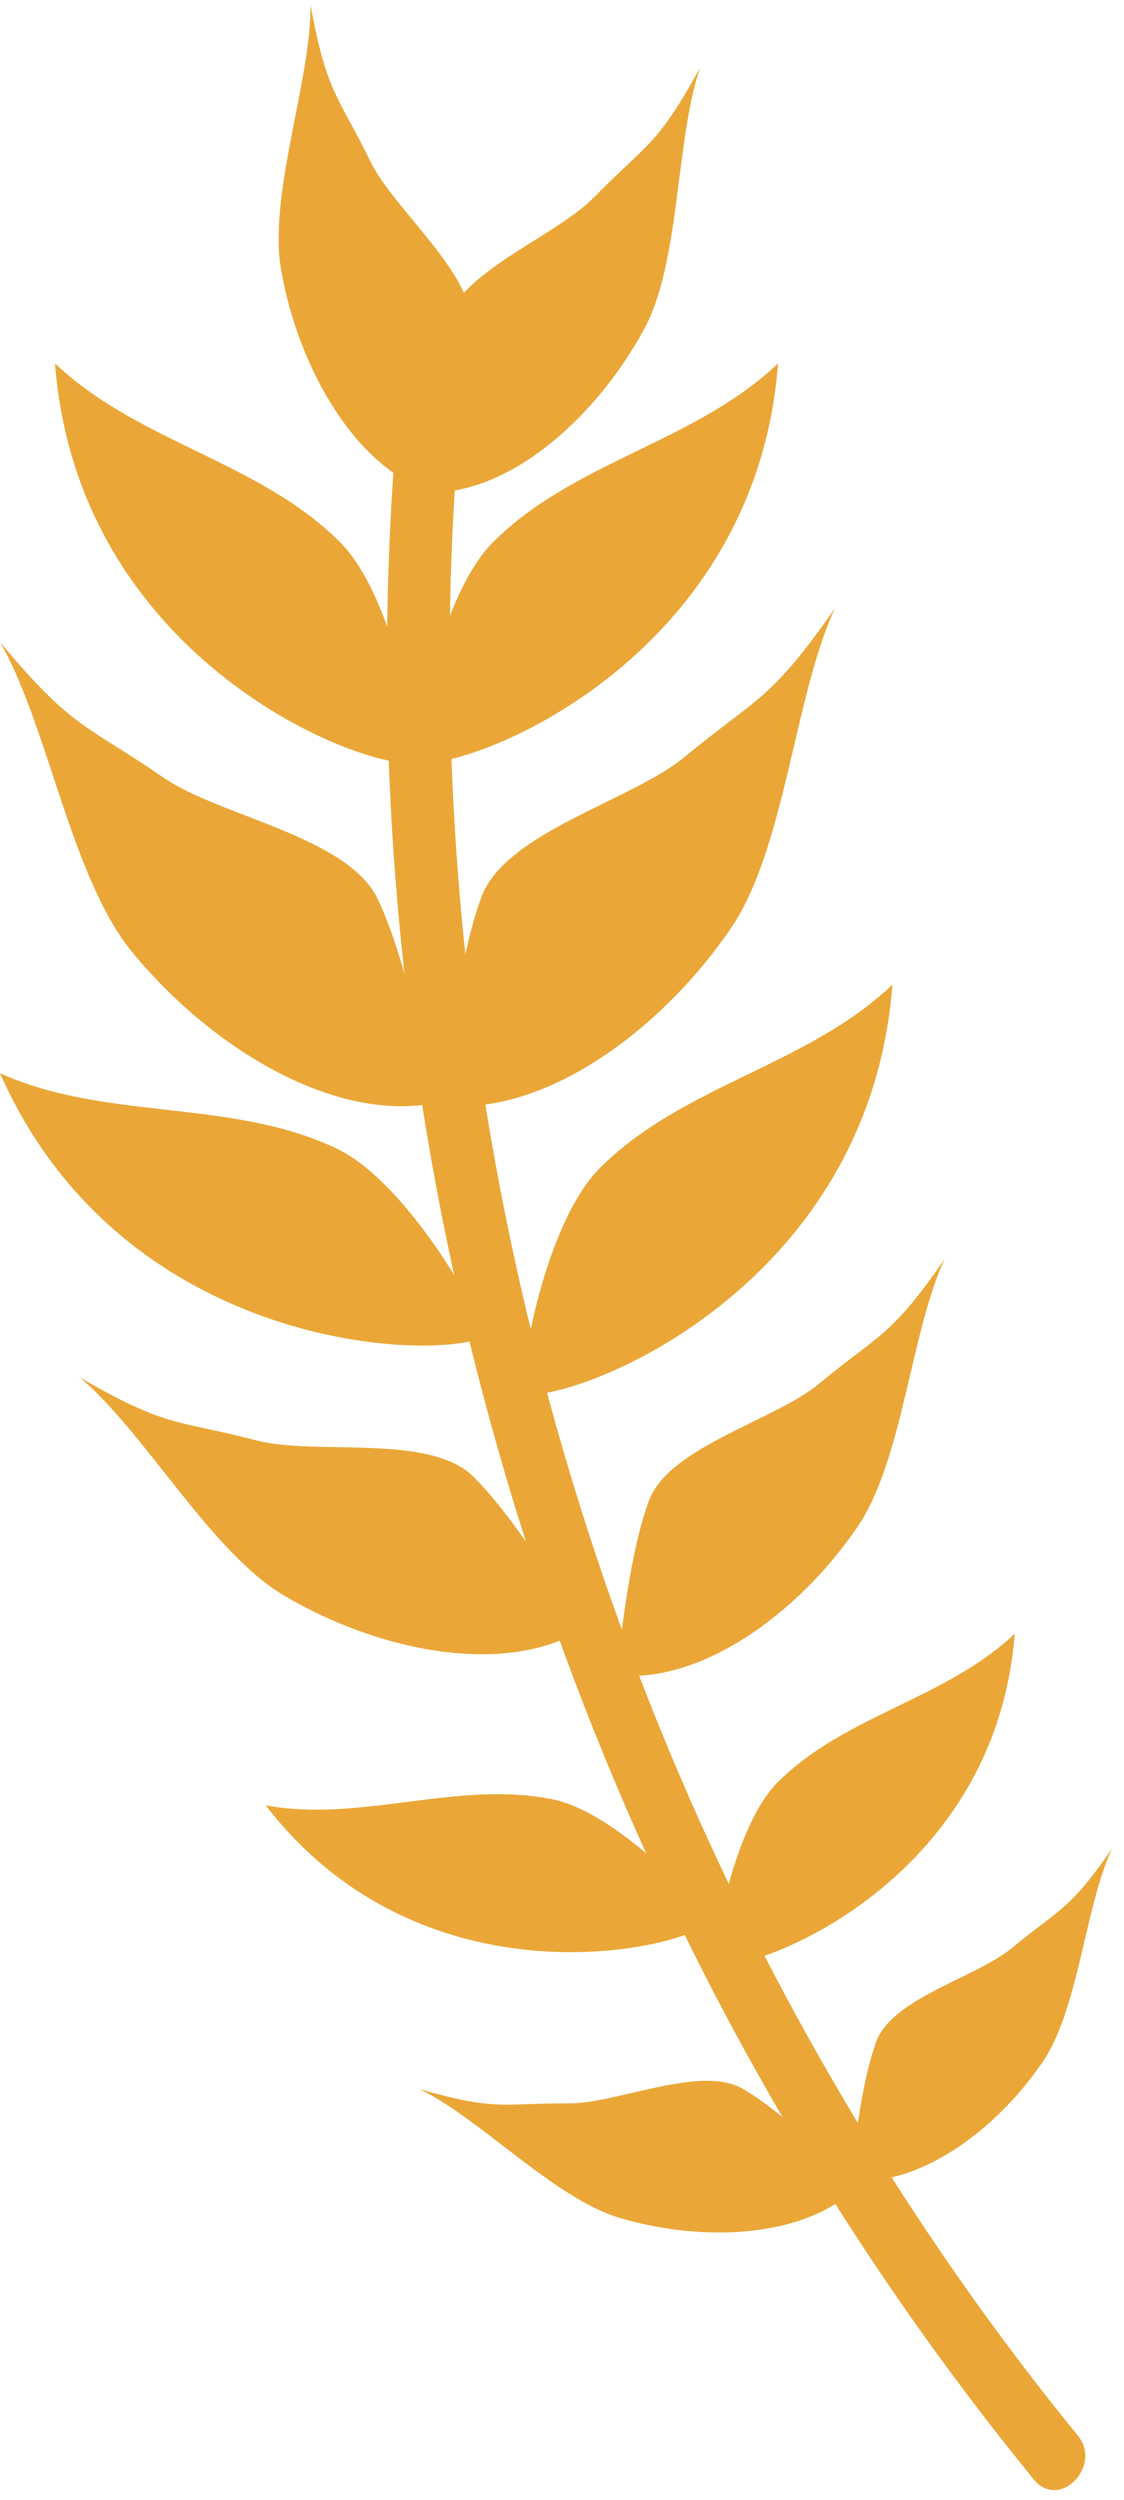 <svg width="58" height="129" viewBox="0 0 58 129" fill="none" xmlns="http://www.w3.org/2000/svg">
<path d="M23.84 20.483C21.055 49.71 27.449 79.57 41.747 105.198C45.774 112.406 50.4 119.271 55.616 125.665C56.912 127.25 54.652 129.542 53.346 127.935C43.846 116.294 36.221 103.26 30.651 89.305C25.104 75.425 21.666 60.731 20.445 45.833C19.759 37.394 19.813 28.912 20.616 20.483C20.82 18.438 24.043 18.416 23.84 20.483Z" fill="#EAA737"/>
<path d="M30.641 10.19C33.319 7.449 33.875 7.598 36.124 3.497C34.85 7.234 35.118 13.521 33.233 16.991C30.748 21.564 26.378 25.409 22.277 25.409C22.277 22.078 22.427 18.812 22.962 16.745C23.669 14.014 28.681 12.204 30.641 10.19Z" fill="#EAA737"/>
<path d="M25.436 27.98C29.602 23.803 35.888 22.818 40.151 18.748C39.005 33.688 24.986 39.461 21.773 39.375C21.141 39.364 22.501 30.925 25.436 27.98Z" fill="#EAA737"/>
<path d="M19.117 8.338C17.436 4.889 16.868 4.857 16.022 0.252C16.054 4.204 13.816 10.084 14.512 13.971C15.433 19.101 18.367 24.113 22.266 25.409C23.316 22.25 24.204 19.101 24.344 16.97C24.536 14.153 20.349 10.855 19.117 8.338Z" fill="#EAA737"/>
<path d="M35.332 39.054C39.048 35.969 39.723 36.227 43.086 31.375C40.987 35.895 40.516 43.809 37.699 47.922C33.983 53.33 28.006 57.571 22.855 57.036C23.294 52.87 23.905 48.789 24.847 46.272C26.089 42.931 32.601 41.314 35.332 39.054Z" fill="#EAA737"/>
<path d="M8.407 40.103C4.434 37.362 3.791 37.672 0.01 33.142C2.495 37.469 3.663 45.298 6.833 49.143C11.009 54.208 17.328 57.903 22.416 56.918C21.612 52.805 20.648 48.789 19.481 46.369C17.939 43.156 11.309 42.117 8.407 40.103Z" fill="#EAA737"/>
<path d="M42.261 71.398C45.367 68.817 45.934 69.031 48.74 64.972C46.984 68.752 46.588 75.371 44.231 78.809C41.126 83.339 36.124 86.884 31.819 86.434C32.183 82.943 32.697 79.537 33.489 77.427C34.528 74.643 39.98 73.293 42.261 71.398Z" fill="#EAA737"/>
<path d="M52.21 100.518C54.684 98.462 55.134 98.633 57.373 95.398C55.98 98.408 55.659 103.688 53.785 106.419C51.311 110.028 47.327 112.856 43.9 112.491C44.189 109.718 44.596 106.997 45.228 105.316C46.052 103.099 50.39 102.017 52.21 100.518Z" fill="#EAA737"/>
<path d="M13.238 74.321C9.082 73.24 8.643 73.7 4.113 71.065C7.497 73.914 10.871 80.094 14.684 82.343C19.706 85.299 26.111 86.456 30.052 84.078C28.135 80.886 26.1 77.834 24.397 76.163C22.127 73.957 16.279 75.114 13.238 74.321Z" fill="#EAA737"/>
<path d="M29.344 108.529C25.917 108.507 25.671 108.947 21.644 107.79C24.825 109.332 28.627 113.466 32.022 114.451C36.488 115.758 41.671 115.405 44.263 112.802C42.153 110.703 39.99 108.743 38.341 107.779C36.156 106.515 31.85 108.54 29.344 108.529Z" fill="#EAA737"/>
<path d="M17.553 27.98C13.387 23.803 7.101 22.818 2.838 18.748C3.984 33.688 18.003 39.461 21.216 39.375C21.848 39.364 20.488 30.925 17.553 27.98Z" fill="#EAA737"/>
<path d="M30.951 60.27C35.225 55.986 41.672 54.98 46.052 50.803C44.874 66.139 30.491 72.051 27.192 71.965C26.539 71.944 27.942 63.28 30.951 60.27Z" fill="#EAA737"/>
<path d="M17.393 59.274C11.931 56.661 5.526 57.861 -0 55.376C6.222 69.438 21.752 70.231 24.836 69.042C25.436 68.817 21.238 61.117 17.393 59.274Z" fill="#EAA737"/>
<path d="M40.14 91.95C43.6 88.491 48.815 87.666 52.36 84.293C51.407 96.695 39.776 101.482 37.099 101.418C36.574 101.396 37.699 94.381 40.14 91.95Z" fill="#EAA737"/>
<path d="M28.563 92.85C23.626 91.822 18.667 94.06 13.709 93.15C21.538 103.303 34.272 100.85 36.531 99.276C36.981 98.976 32.044 93.578 28.563 92.85Z" fill="#EAA737"/>
</svg>
